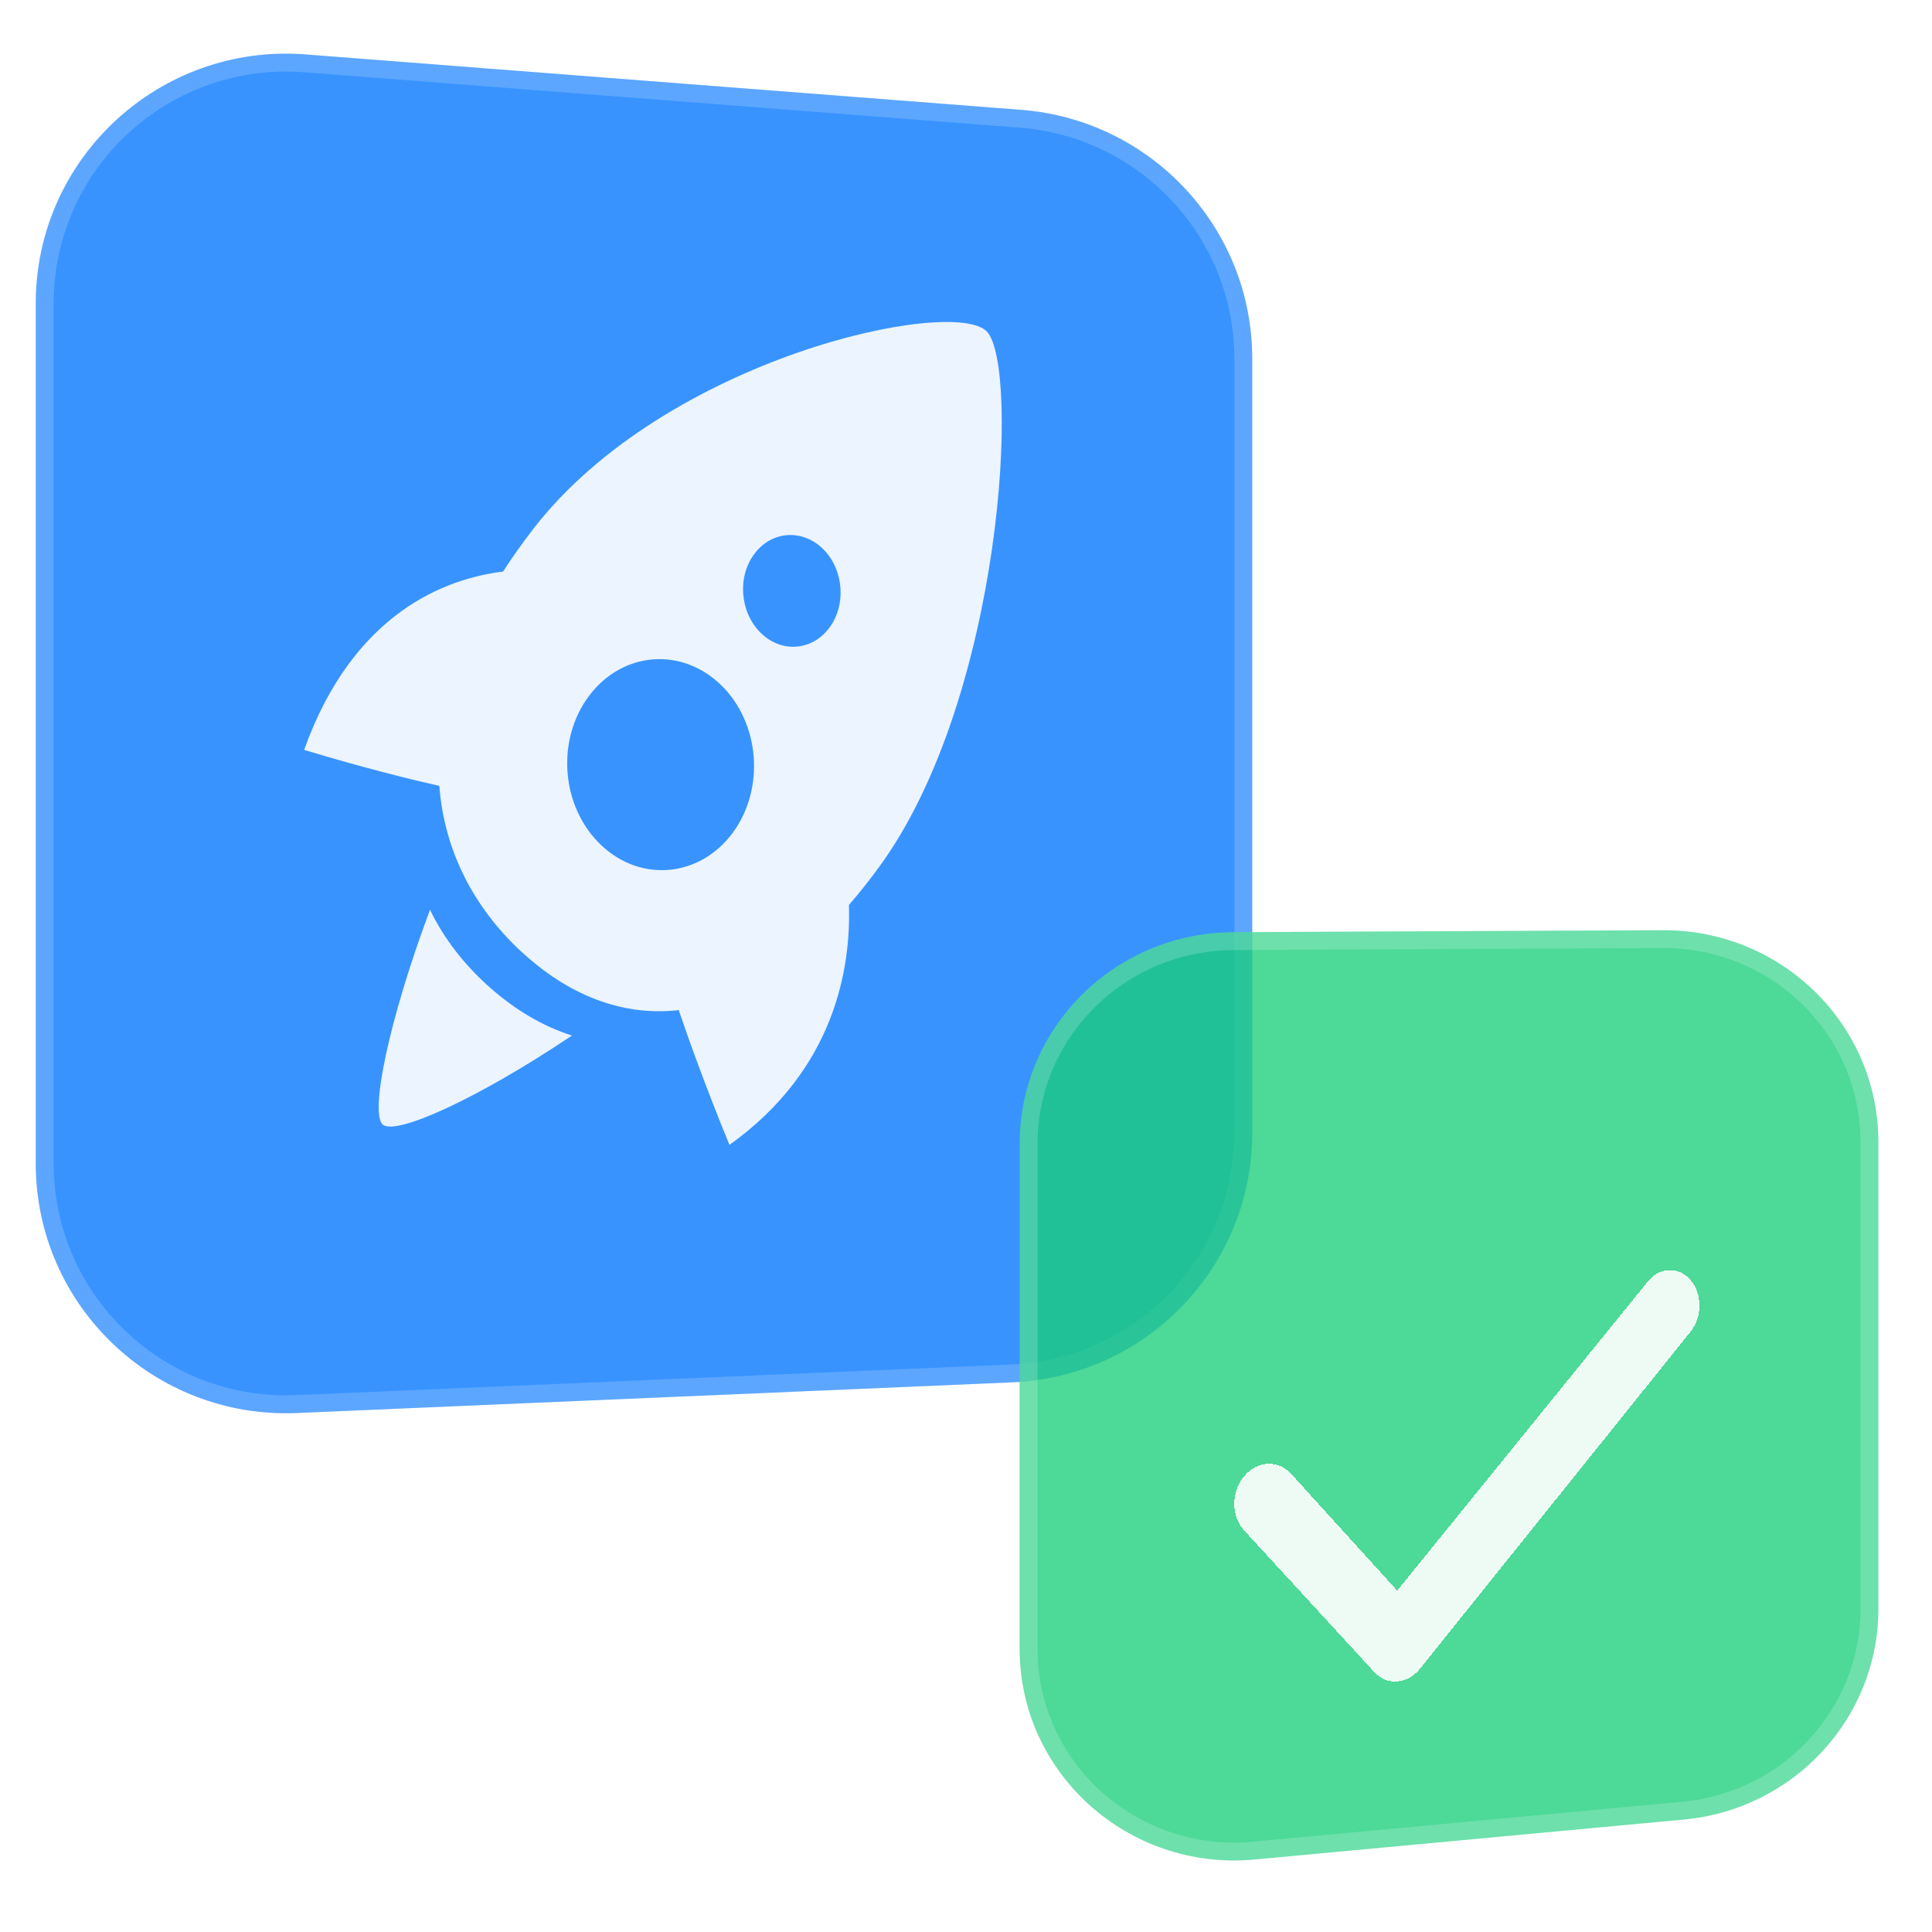 <svg width="108" height="108" viewBox="0 0 108 108" fill="none" xmlns="http://www.w3.org/2000/svg">
<g id="Graphic from Lib">
<g id="Vector">
<path d="M2 16.954C2 8.822 8.95 2.413 17.085 3.043L57.085 6.141C64.374 6.706 70 12.765 70 20.052V63.333C70 70.806 64.093 76.952 56.601 77.273L16.601 78.987C8.641 79.328 2 72.988 2 65.047V16.954Z" fill="#0075FF" fill-opacity="0.78"/>
<path d="M2.5 16.954C2.5 9.115 9.2 2.934 17.046 3.541L57.046 6.64C64.076 7.184 69.5 13.028 69.5 20.052V63.333C69.5 70.536 63.805 76.464 56.58 76.773L16.58 78.487C8.902 78.816 2.5 72.702 2.5 65.047V16.954Z" stroke="white" stroke-opacity="0.18"/>
</g>
<g id="Vector_2">
<path d="M57 63.937C57 57.427 62.339 52.14 68.944 52.11L92.944 52C99.593 51.97 105 57.274 105 63.828V89.937C105 96.038 100.291 101.138 94.129 101.712L70.129 103.947C63.087 104.602 57 99.143 57 92.171V63.937Z" fill="#1BCE7B" fill-opacity="0.78"/>
<path d="M57.5 63.937C57.5 57.709 62.609 52.639 68.947 52.61L92.947 52.5C99.326 52.471 104.5 57.558 104.5 63.828V89.937C104.5 95.774 99.994 100.664 94.082 101.214L70.082 103.449C63.326 104.078 57.5 98.841 57.5 92.171V63.937Z" stroke="white" stroke-opacity="0.18"/>
</g>
<g id="Vector_3" filter="url(#filter0_d_16230_101101)">
<path fill-rule="evenodd" clip-rule="evenodd" d="M94.508 67.558C95.164 68.331 95.164 69.615 94.508 70.435L79.377 89.283C78.675 90.157 77.534 90.245 76.827 89.475L69.548 81.551C68.817 80.755 68.817 79.4 69.548 78.523C70.276 77.649 71.453 77.59 72.173 78.385L78.105 84.916L92.115 67.636C92.779 66.817 93.849 66.786 94.508 67.561V67.558Z" fill="white" fill-opacity="0.9" shape-rendering="crispEdges"/>
</g>
<g id="Union">
<path fill-rule="evenodd" clip-rule="evenodd" d="M37.941 56.464C34.734 56.832 31.72 55.588 29.138 53.19L29.135 53.193C26.534 50.777 24.843 47.627 24.559 43.933C22.948 43.568 20.283 42.914 17 41.919C19.753 34.233 24.928 32.341 28.121 31.951C28.629 31.161 29.193 30.366 29.814 29.561C37.242 19.98 53.285 16.573 55.163 18.531C57.028 20.475 56.084 38.925 49.177 48.417C48.605 49.203 48.03 49.927 47.455 50.589C47.568 54.014 46.729 59.748 40.776 64C39.453 60.777 38.496 58.102 37.941 56.464ZM40.952 46.565C39.117 49.036 35.831 49.354 33.604 47.242C31.357 45.113 31.063 41.349 32.952 38.867C34.828 36.403 38.125 36.166 40.316 38.303C42.489 40.427 42.772 44.109 40.952 46.565ZM42.519 35.373C43.677 36.516 45.395 36.388 46.358 35.098C47.318 33.814 47.169 31.85 46.025 30.704C44.876 29.556 43.154 29.66 42.181 30.947C41.202 32.24 41.356 34.225 42.519 35.373Z" fill="white" fill-opacity="0.9"/>
<path d="M27.397 55.212C28.805 56.456 30.345 57.373 31.973 57.888C26.649 61.46 22.115 63.485 21.397 62.866C20.677 62.247 21.691 57.144 24.037 50.858C24.834 52.501 25.981 53.962 27.397 55.212Z" fill="white" fill-opacity="0.9"/>
</g>
</g>
<defs>
<filter id="filter0_d_16230_101101" x="59" y="61" width="46" height="43" filterUnits="userSpaceOnUse" color-interpolation-filters="sRGB">
<feFlood flood-opacity="0" result="BackgroundImageFix"/>
<feColorMatrix in="SourceAlpha" type="matrix" values="0 0 0 0 0 0 0 0 0 0 0 0 0 0 0 0 0 0 127 0" result="hardAlpha"/>
<feOffset dy="4"/>
<feGaussianBlur stdDeviation="5"/>
<feComposite in2="hardAlpha" operator="out"/>
<feColorMatrix type="matrix" values="0 0 0 0 0 0 0 0 0 0 0 0 0 0 0 0 0 0 0.05 0"/>
<feBlend mode="normal" in2="BackgroundImageFix" result="effect1_dropShadow_16230_101101"/>
<feBlend mode="normal" in="SourceGraphic" in2="effect1_dropShadow_16230_101101" result="shape"/>
</filter>
</defs>
</svg>
